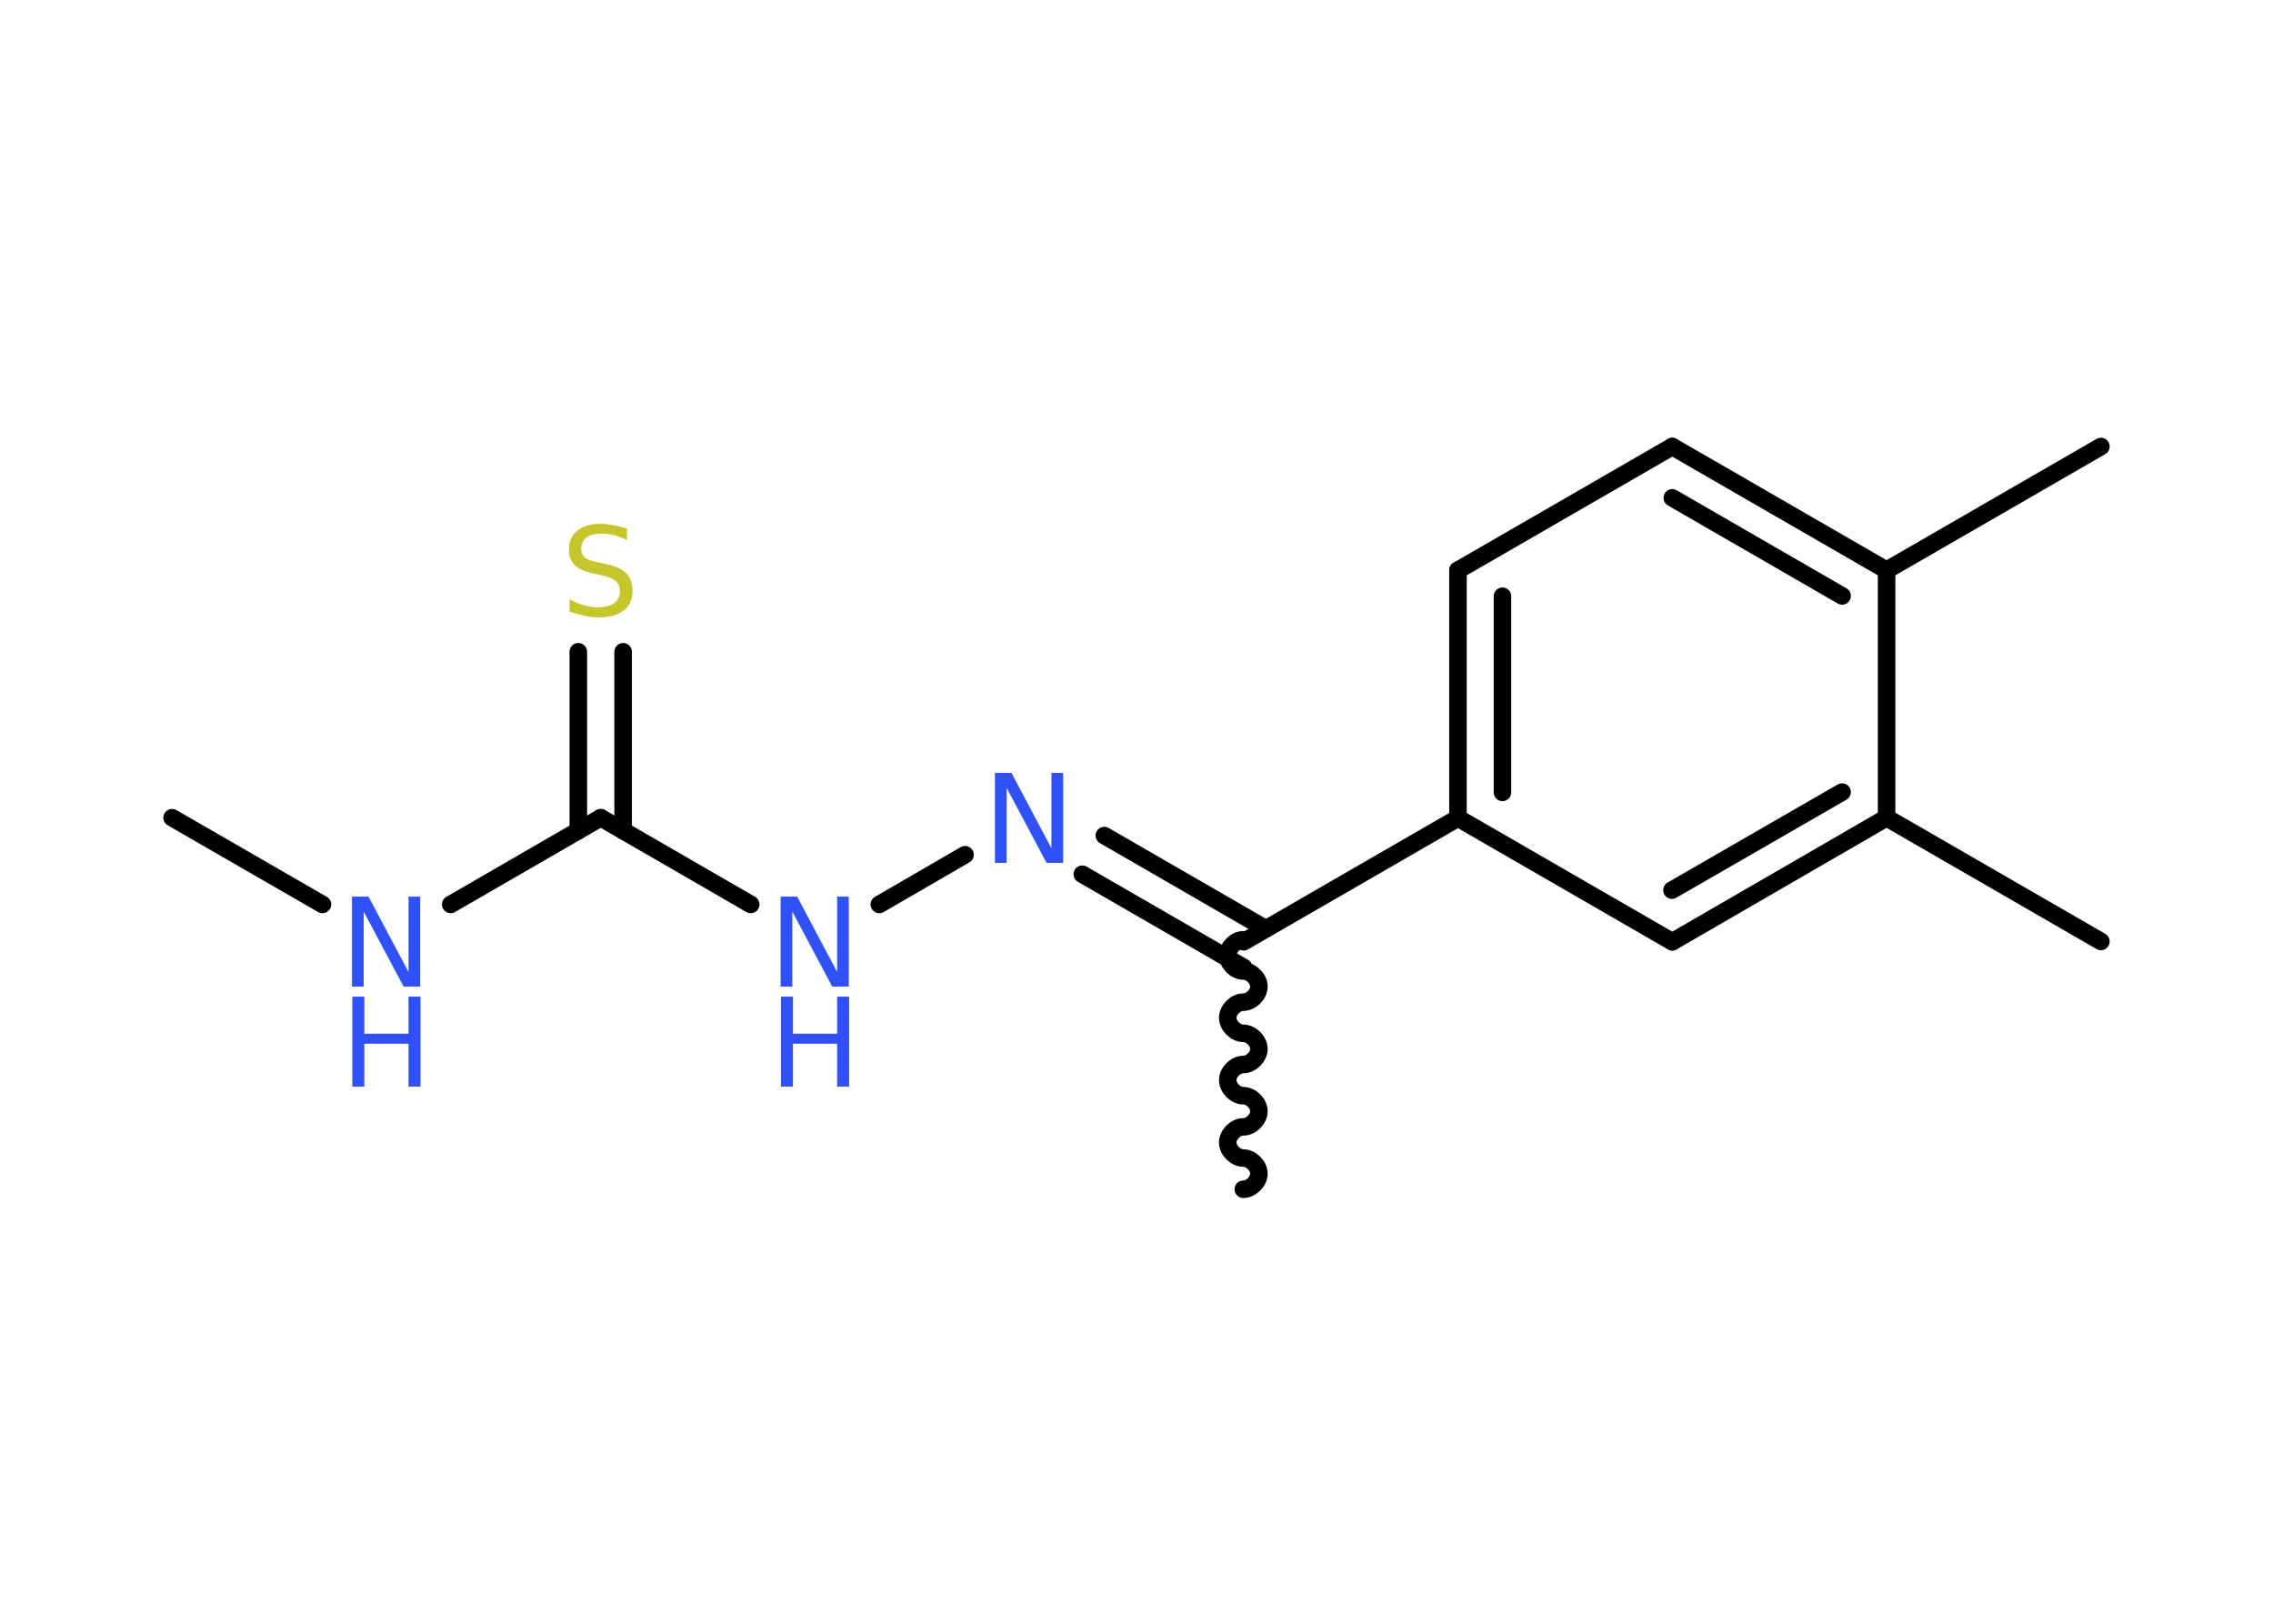 <?xml version='1.0' encoding='UTF-8'?>
<!DOCTYPE svg PUBLIC "-//W3C//DTD SVG 1.1//EN" "http://www.w3.org/Graphics/SVG/1.1/DTD/svg11.dtd">
<svg version='1.2' xmlns='http://www.w3.org/2000/svg' xmlns:xlink='http://www.w3.org/1999/xlink' width='70.0mm' height='50.0mm' viewBox='0 0 70.0 50.0'>
  <desc>Generated by the Chemistry Development Kit (http://github.com/cdk)</desc>
  <g stroke-linecap='round' stroke-linejoin='round' stroke='#000000' stroke-width='.54' fill='#3050F8'>
    <rect x='.0' y='.0' width='70.0' height='50.0' fill='#FFFFFF' stroke='none'/>
    <g id='mol1' class='mol'>
      <line id='mol1bnd1' class='bond' x1='5.3' y1='25.18' x2='9.93' y2='27.85'/>
      <line id='mol1bnd2' class='bond' x1='13.88' y1='27.85' x2='18.5' y2='25.18'/>
      <g id='mol1bnd3' class='bond'>
        <line x1='17.81' y1='25.58' x2='17.81' y2='20.07'/>
        <line x1='19.19' y1='25.58' x2='19.19' y2='20.07'/>
      </g>
      <line id='mol1bnd4' class='bond' x1='18.5' y1='25.18' x2='23.12' y2='27.85'/>
      <line id='mol1bnd5' class='bond' x1='27.08' y1='27.85' x2='29.72' y2='26.32'/>
      <g id='mol1bnd6' class='bond'>
        <line x1='34.01' y1='25.73' x2='38.98' y2='28.6'/>
        <line x1='33.33' y1='26.92' x2='38.3' y2='29.79'/>
      </g>
      <path id='mol1bnd7' class='bond' d='M38.29 36.62c.24 .0 .48 -.24 .48 -.48c.0 -.24 -.24 -.48 -.48 -.48c-.24 -.0 -.48 -.24 -.48 -.48c.0 -.24 .24 -.48 .48 -.48c.24 .0 .48 -.24 .48 -.48c.0 -.24 -.24 -.48 -.48 -.48c-.24 -.0 -.48 -.24 -.48 -.48c.0 -.24 .24 -.48 .48 -.48c.24 .0 .48 -.24 .48 -.48c.0 -.24 -.24 -.48 -.48 -.48c-.24 -.0 -.48 -.24 -.48 -.48c.0 -.24 .24 -.48 .48 -.48c.24 .0 .48 -.24 .48 -.48c.0 -.24 -.24 -.48 -.48 -.48c-.24 -.0 -.48 -.24 -.48 -.48c.0 -.24 .24 -.48 .48 -.48' fill='none' stroke='#000000' stroke-width='.54'/>
      <line id='mol1bnd8' class='bond' x1='38.3' y1='29.0' x2='44.9' y2='25.19'/>
      <g id='mol1bnd9' class='bond'>
        <line x1='44.9' y1='17.56' x2='44.9' y2='25.19'/>
        <line x1='46.27' y1='18.36' x2='46.27' y2='24.4'/>
      </g>
      <line id='mol1bnd10' class='bond' x1='44.9' y1='17.56' x2='51.5' y2='13.75'/>
      <g id='mol1bnd11' class='bond'>
        <line x1='58.1' y1='17.56' x2='51.5' y2='13.75'/>
        <line x1='56.73' y1='18.35' x2='51.5' y2='15.33'/>
      </g>
      <line id='mol1bnd12' class='bond' x1='58.1' y1='17.56' x2='64.7' y2='13.75'/>
      <line id='mol1bnd13' class='bond' x1='58.1' y1='17.56' x2='58.1' y2='25.18'/>
      <line id='mol1bnd14' class='bond' x1='58.1' y1='25.18' x2='64.7' y2='28.99'/>
      <g id='mol1bnd15' class='bond'>
        <line x1='51.5' y1='29.0' x2='58.1' y2='25.18'/>
        <line x1='51.49' y1='27.41' x2='56.73' y2='24.39'/>
      </g>
      <line id='mol1bnd16' class='bond' x1='44.9' y1='25.19' x2='51.5' y2='29.0'/>
      <g id='mol1atm2' class='atom'>
        <path d='M10.85 27.61h.5l1.23 2.32v-2.32h.36v2.77h-.51l-1.23 -2.31v2.31h-.36v-2.77z' stroke='none'/>
        <path d='M10.85 30.69h.37v1.14h1.36v-1.14h.37v2.77h-.37v-1.32h-1.36v1.32h-.37v-2.77z' stroke='none'/>
      </g>
      <path id='mol1atm4' class='atom' d='M19.31 16.27v.36q-.21 -.1 -.4 -.15q-.19 -.05 -.37 -.05q-.31 .0 -.47 .12q-.17 .12 -.17 .34q.0 .18 .11 .28q.11 .09 .42 .15l.23 .05q.42 .08 .62 .28q.2 .2 .2 .54q.0 .4 -.27 .61q-.27 .21 -.79 .21q-.2 .0 -.42 -.05q-.22 -.05 -.46 -.13v-.38q.23 .13 .45 .19q.22 .06 .43 .06q.32 .0 .5 -.13q.17 -.13 .17 -.36q.0 -.21 -.13 -.32q-.13 -.11 -.41 -.17l-.23 -.05q-.42 -.08 -.61 -.26q-.19 -.18 -.19 -.49q.0 -.37 .26 -.58q.26 -.21 .71 -.21q.19 .0 .39 .04q.2 .04 .41 .1z' stroke='none' fill='#C6C62C'/>
      <g id='mol1atm5' class='atom'>
        <path d='M24.05 27.61h.5l1.23 2.32v-2.32h.36v2.77h-.51l-1.23 -2.31v2.31h-.36v-2.77z' stroke='none'/>
        <path d='M24.05 30.69h.37v1.14h1.36v-1.14h.37v2.77h-.37v-1.32h-1.36v1.32h-.37v-2.77z' stroke='none'/>
      </g>
      <path id='mol1atm6' class='atom' d='M30.65 23.8h.5l1.23 2.32v-2.32h.36v2.77h-.51l-1.23 -2.31v2.31h-.36v-2.77z' stroke='none'/>
    </g>
  </g>
</svg>

